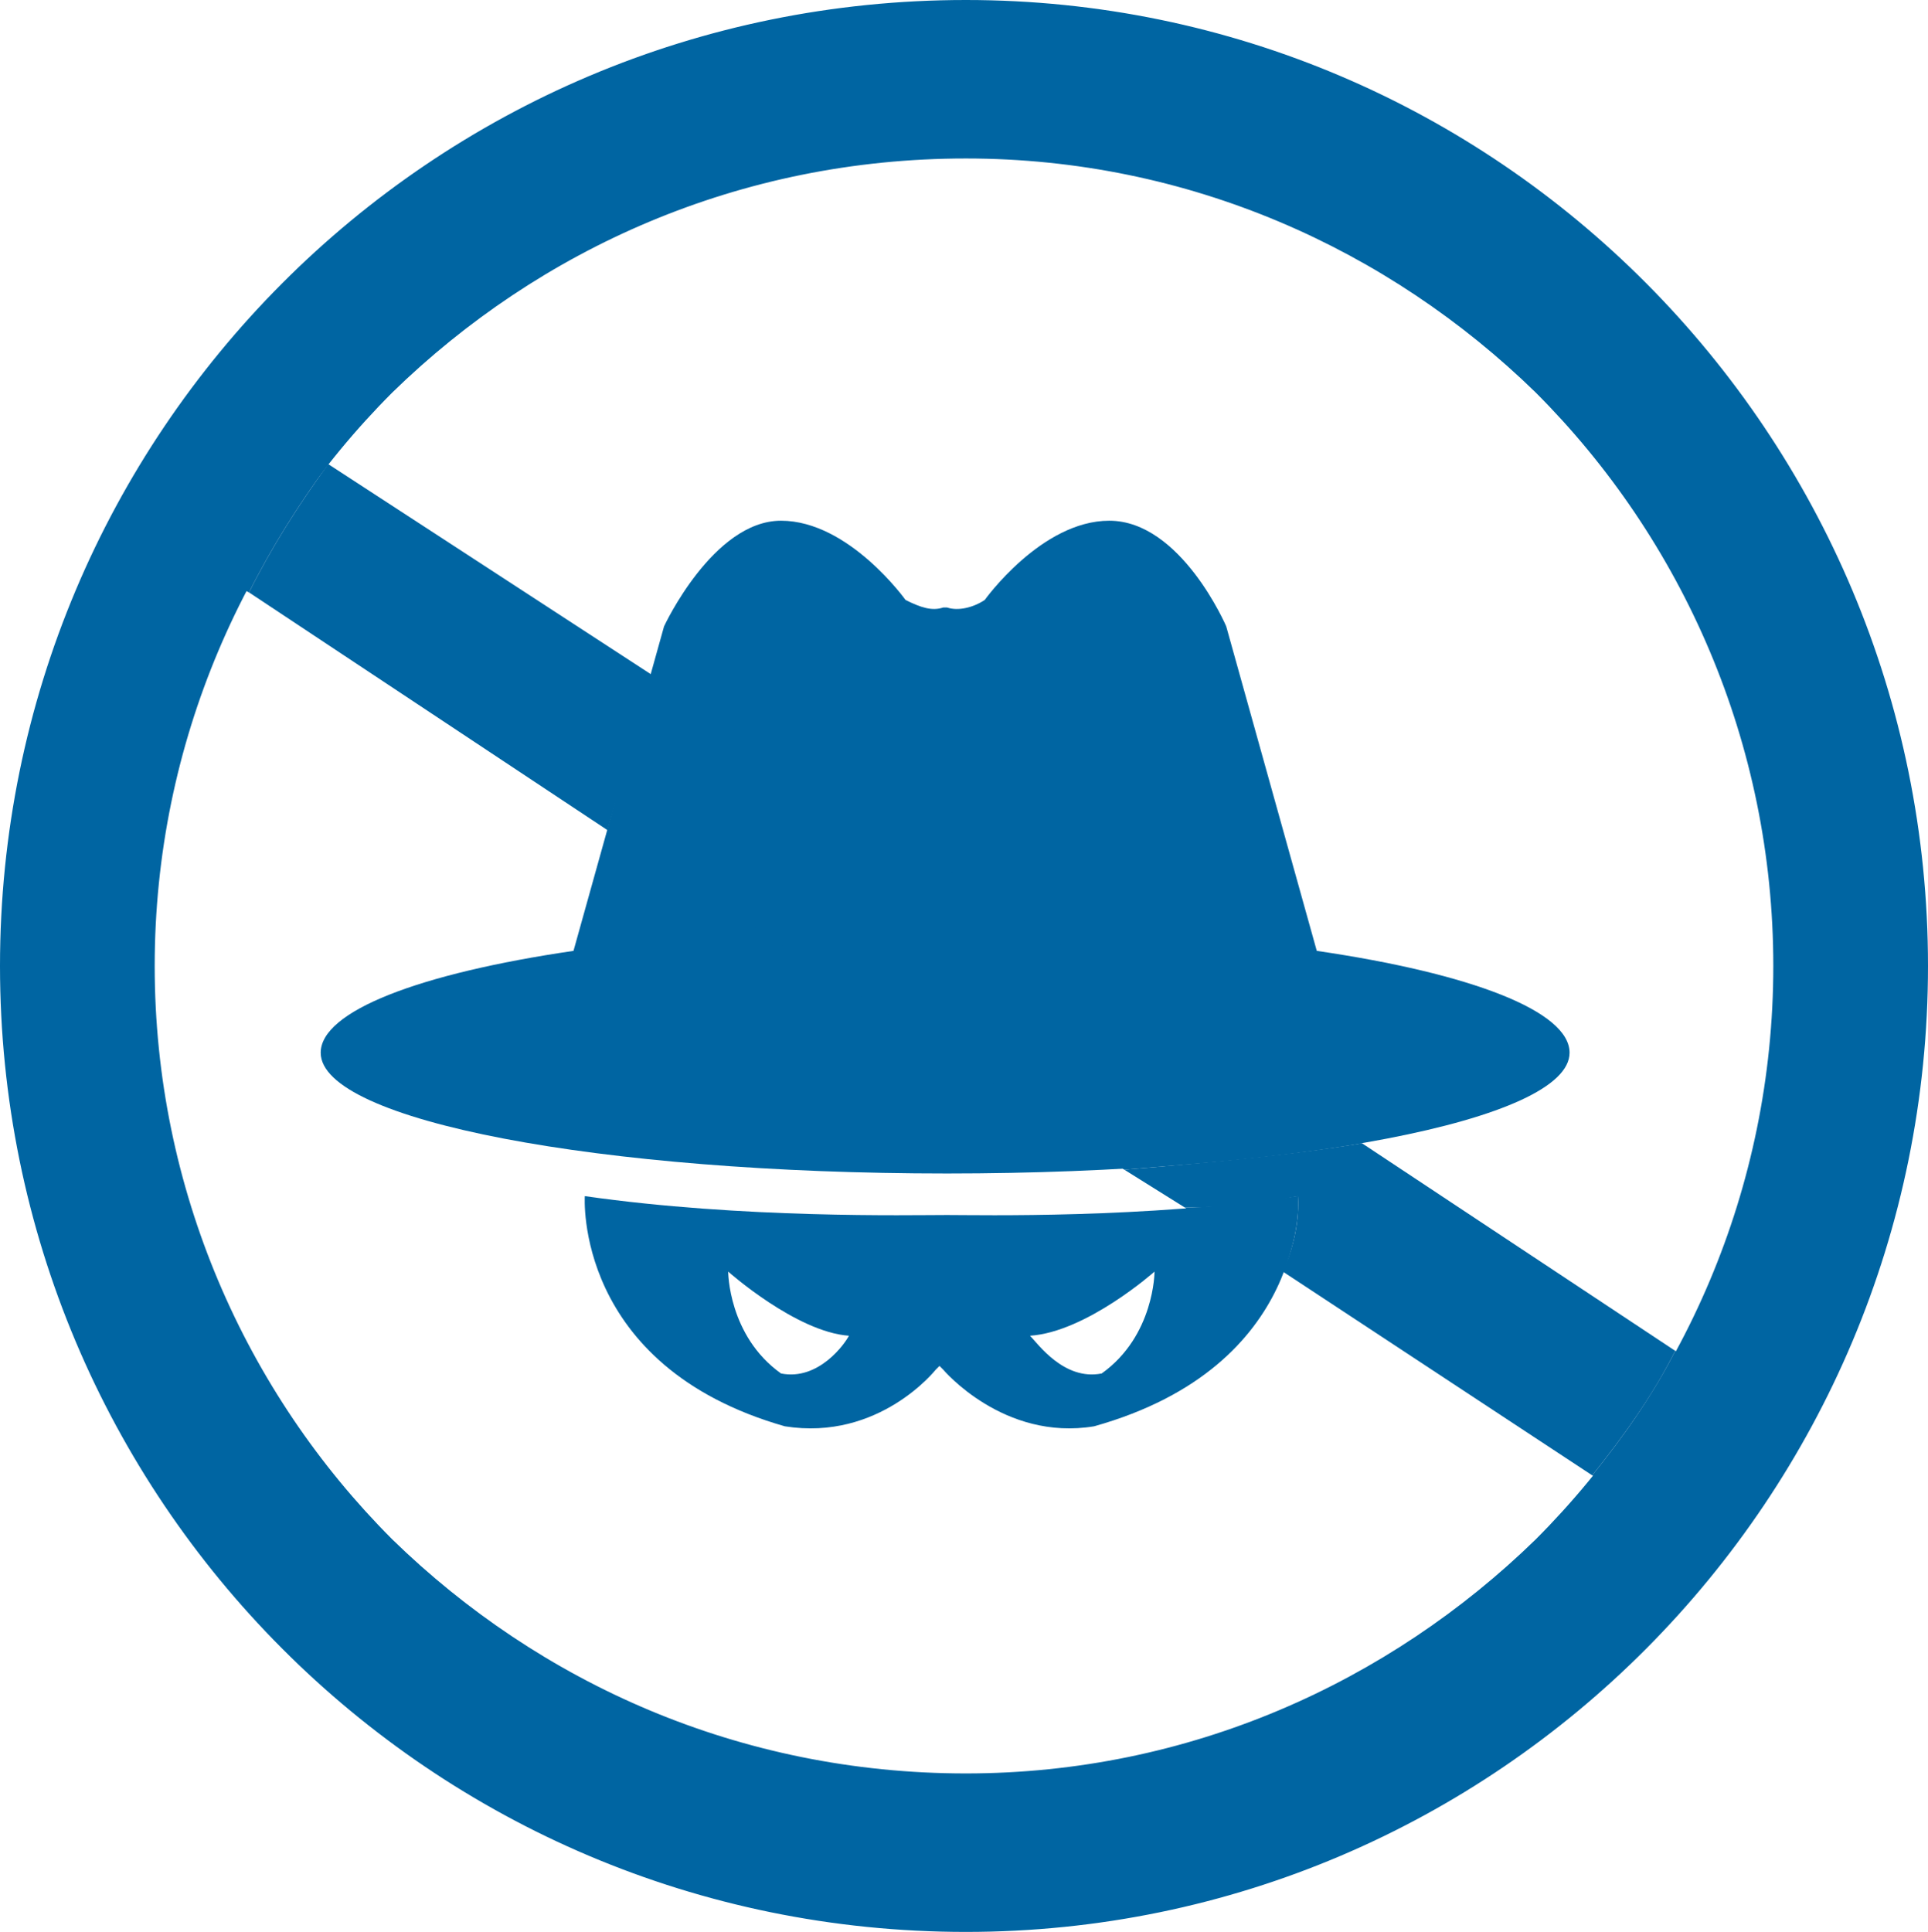 <?xml version="1.0" encoding="UTF-8" standalone="no"?>
<svg
   xmlns:dc="http://purl.org/dc/elements/1.1/"
   xmlns:cc="http://creativecommons.org/ns#"
   xmlns:rdf="http://www.w3.org/1999/02/22-rdf-syntax-ns#"
   xmlns:svg="http://www.w3.org/2000/svg"
   xmlns="http://www.w3.org/2000/svg"
   xmlns:sodipodi="http://sodipodi.sourceforge.net/DTD/sodipodi-0.dtd"
   xmlns:inkscape="http://www.inkscape.org/namespaces/inkscape"
   version="1.1"
   width="511"
   height="512"
   id="svg1122"
   sodipodi:docname="Anti-Intrusion02.svg"
   inkscape:version="0.92.3 (2405546, 2018-03-11)">
  <defs
     id="defs1126" />
  <sodipodi:namedview
     pagecolor="#0065A2"
     bordercolor="#666666"
     borderopacity="1"
     objecttolerance="10"
     gridtolerance="10"
     guidetolerance="10"
     inkscape:pageopacity="0"
     inkscape:pageshadow="2"
     inkscape:window-width="1551"
     inkscape:window-height="836"
     id="namedview1124"
     showgrid="false"
     inkscape:zoom="1.265625"
     inkscape:cx="255.5"
     inkscape:cy="256"
     inkscape:window-x="49"
     inkscape:window-y="27"
     inkscape:window-maximized="1"
     inkscape:current-layer="svg1122" />
  <g
     transform="translate(-32, 544)"
     id="g1120"
     style="fill:#0065A2">
    <path
       d="M 187,-227 C 229,-221 273,-222 283,-222 C 292,-222 335,-221 376,-227 C 376,-227 379,-182 322,-166 C 298,-162 282,-181 282,-181 C 281,-182 281,-182 281,-182 C 280,-181 280,-181 280,-181 C 280,-181 265,-162 240,-166 C 184,-182 187,-227 187,-227 M 338,-207 C 338,-207 320,-191 305,-190 C 307,-188 314,-178 324,-180 C 338,-190 338,-207 338,-207 M 225,-207 C 225,-207 225,-190 239,-180 C 249,-178 256,-188 257,-190 C 243,-191 225,-207 225,-207 "
       fill="#425152"
       stroke="none"
       id="path1102"
       style="fill:#0065A2" />
    <path
       d="M 117,-265 C 117,-276 143,-286 184,-292 C 208,-378 208,-378 208,-378 C 208,-378 221,-406 239,-406 C 257,-406 272,-385 272,-385 C 276,-383 279,-382 282,-383 C 282,-383 282,-383 283,-383 C 283,-383 283,-383 283,-383 C 286,-382 290,-383 293,-385 C 293,-385 308,-406 326,-406 C 345,-406 357,-378 357,-378 C 381,-292 381,-292 381,-292 C 422,-286 448,-276 448,-265 C 448,-247 374,-233 283,-233 C 191,-233 117,-247 117,-265 "
       fill="#425152"
       stroke="none"
       id="path1104"
       style="fill:#0065A2" />
    <path
       d="M 288,-503 C 169,-503 72,-407 72,-288 C 72,-169 169,-72 288,-72 C 407,-72 503,-169 503,-288 C 503,-407 407,-503 288,-503 M 288,-543 C 428,-543 542,-429 542,-288 C 542,-147 428,-33 288,-33 C 147,-33 33,-147 33,-288 C 33,-429 147,-543 288,-543 "
       fill="#425152"
       stroke="none"
       id="path1106"
       style="fill:#0065A2" />
    <path
       d="M 288,-503 C 288,-505 288,-505 288,-505 C 168,-505 71,-408 71,-288 C 71,-168 168,-71 288,-71 C 407,-71 504,-168 504,-288 C 504,-408 407,-505 288,-505 C 288,-503 288,-503 288,-503 C 288,-502 288,-502 288,-502 C 347,-502 400,-478 439,-440 C 478,-401 502,-347 502,-288 C 502,-229 478,-175 439,-136 C 400,-98 347,-74 288,-74 C 228,-74 175,-98 136,-136 C 97,-175 73,-229 73,-288 C 73,-347 97,-401 136,-440 C 175,-478 228,-502 288,-502 C 288,-503 288,-503 288,-503 M 288,-543 C 288,-541 288,-541 288,-541 C 358,-541 421,-513 467,-467 C 513,-421 541,-358 541,-288 C 541,-218 513,-155 467,-109 C 421,-63 358,-35 288,-35 C 218,-35 154,-63 108,-109 C 63,-155 34,-218 34,-288 C 34,-358 63,-421 108,-467 C 154,-513 218,-541 288,-541 C 288,-543 288,-543 288,-543 C 288,-544 288,-544 288,-544 C 146,-544 32,-429 32,-288 C 32,-147 146,-32 288,-32 C 429,-32 543,-147 543,-288 C 543,-429 429,-544 288,-544 C 288,-543 288,-543 288,-543 "
       fill="#333E48"
       stroke="none"
       id="path1108"
       style="fill:#0065A2" />
    <path
       d="M 393,-241 C 375,-238 354,-236 330,-234 C 346,-224 346,-224 346,-224 C 356,-224 366,-225 376,-227 C 376,-227 377,-218 372,-207 C 454,-153 454,-153 454,-153 C 462,-163 470,-174 476,-186 C 393,-241 393,-241 393,-241 M 119,-421 C 111,-410 104,-399 98,-387 C 193,-324 193,-324 193,-324 C 205,-365 205,-365 205,-365 C 119,-421 119,-421 119,-421 "
       fill="#8E9394"
       stroke="none"
       id="path1110"
       style="fill:#0065A2" />
    <path
       d="M 376,-227 C 366,-225 356,-224 346,-224 C 372,-207 372,-207 372,-207 C 377,-218 376,-227 376,-227 "
       fill="#425252"
       stroke="none"
       id="path1112"
       style="fill:#0065A2" />
    <path
       d="M 205,-365 C 193,-324 193,-324 193,-324 C 330,-234 330,-234 330,-234 C 354,-236 375,-238 393,-241 C 205,-365 205,-365 205,-365 "
       fill="#425252"
       stroke="none"
       id="path1114"
       style="fill:#0065A2" />
    <path
       d="M 478,-185 C 472,-173 464,-162 456,-152 C 470,-142 470,-142 470,-142 C 492,-176 492,-176 492,-176 C 478,-185 478,-185 478,-185 M 114,-424 C 92,-391 92,-391 92,-391 C 96,-388 96,-388 96,-388 C 102,-400 109,-412 117,-422 C 114,-424 114,-424 114,-424 "
       fill="#425252"
       stroke="none"
       id="path1116"
       style="fill:#0065A2" />
    <path
       d="M 476,-186 C 470,-174 462,-163 454,-153 C 456,-152 456,-152 456,-152 C 464,-162 472,-173 478,-185 C 476,-186 476,-186 476,-186 M 117,-422 C 109,-412 102,-400 96,-388 C 98,-387 98,-387 98,-387 C 104,-399 111,-410 119,-421 C 117,-422 117,-422 117,-422 "
       fill="#3B484D"
       stroke="none"
       id="path1118"
       style="fill:#0065A2" />
  </g>
</svg>
